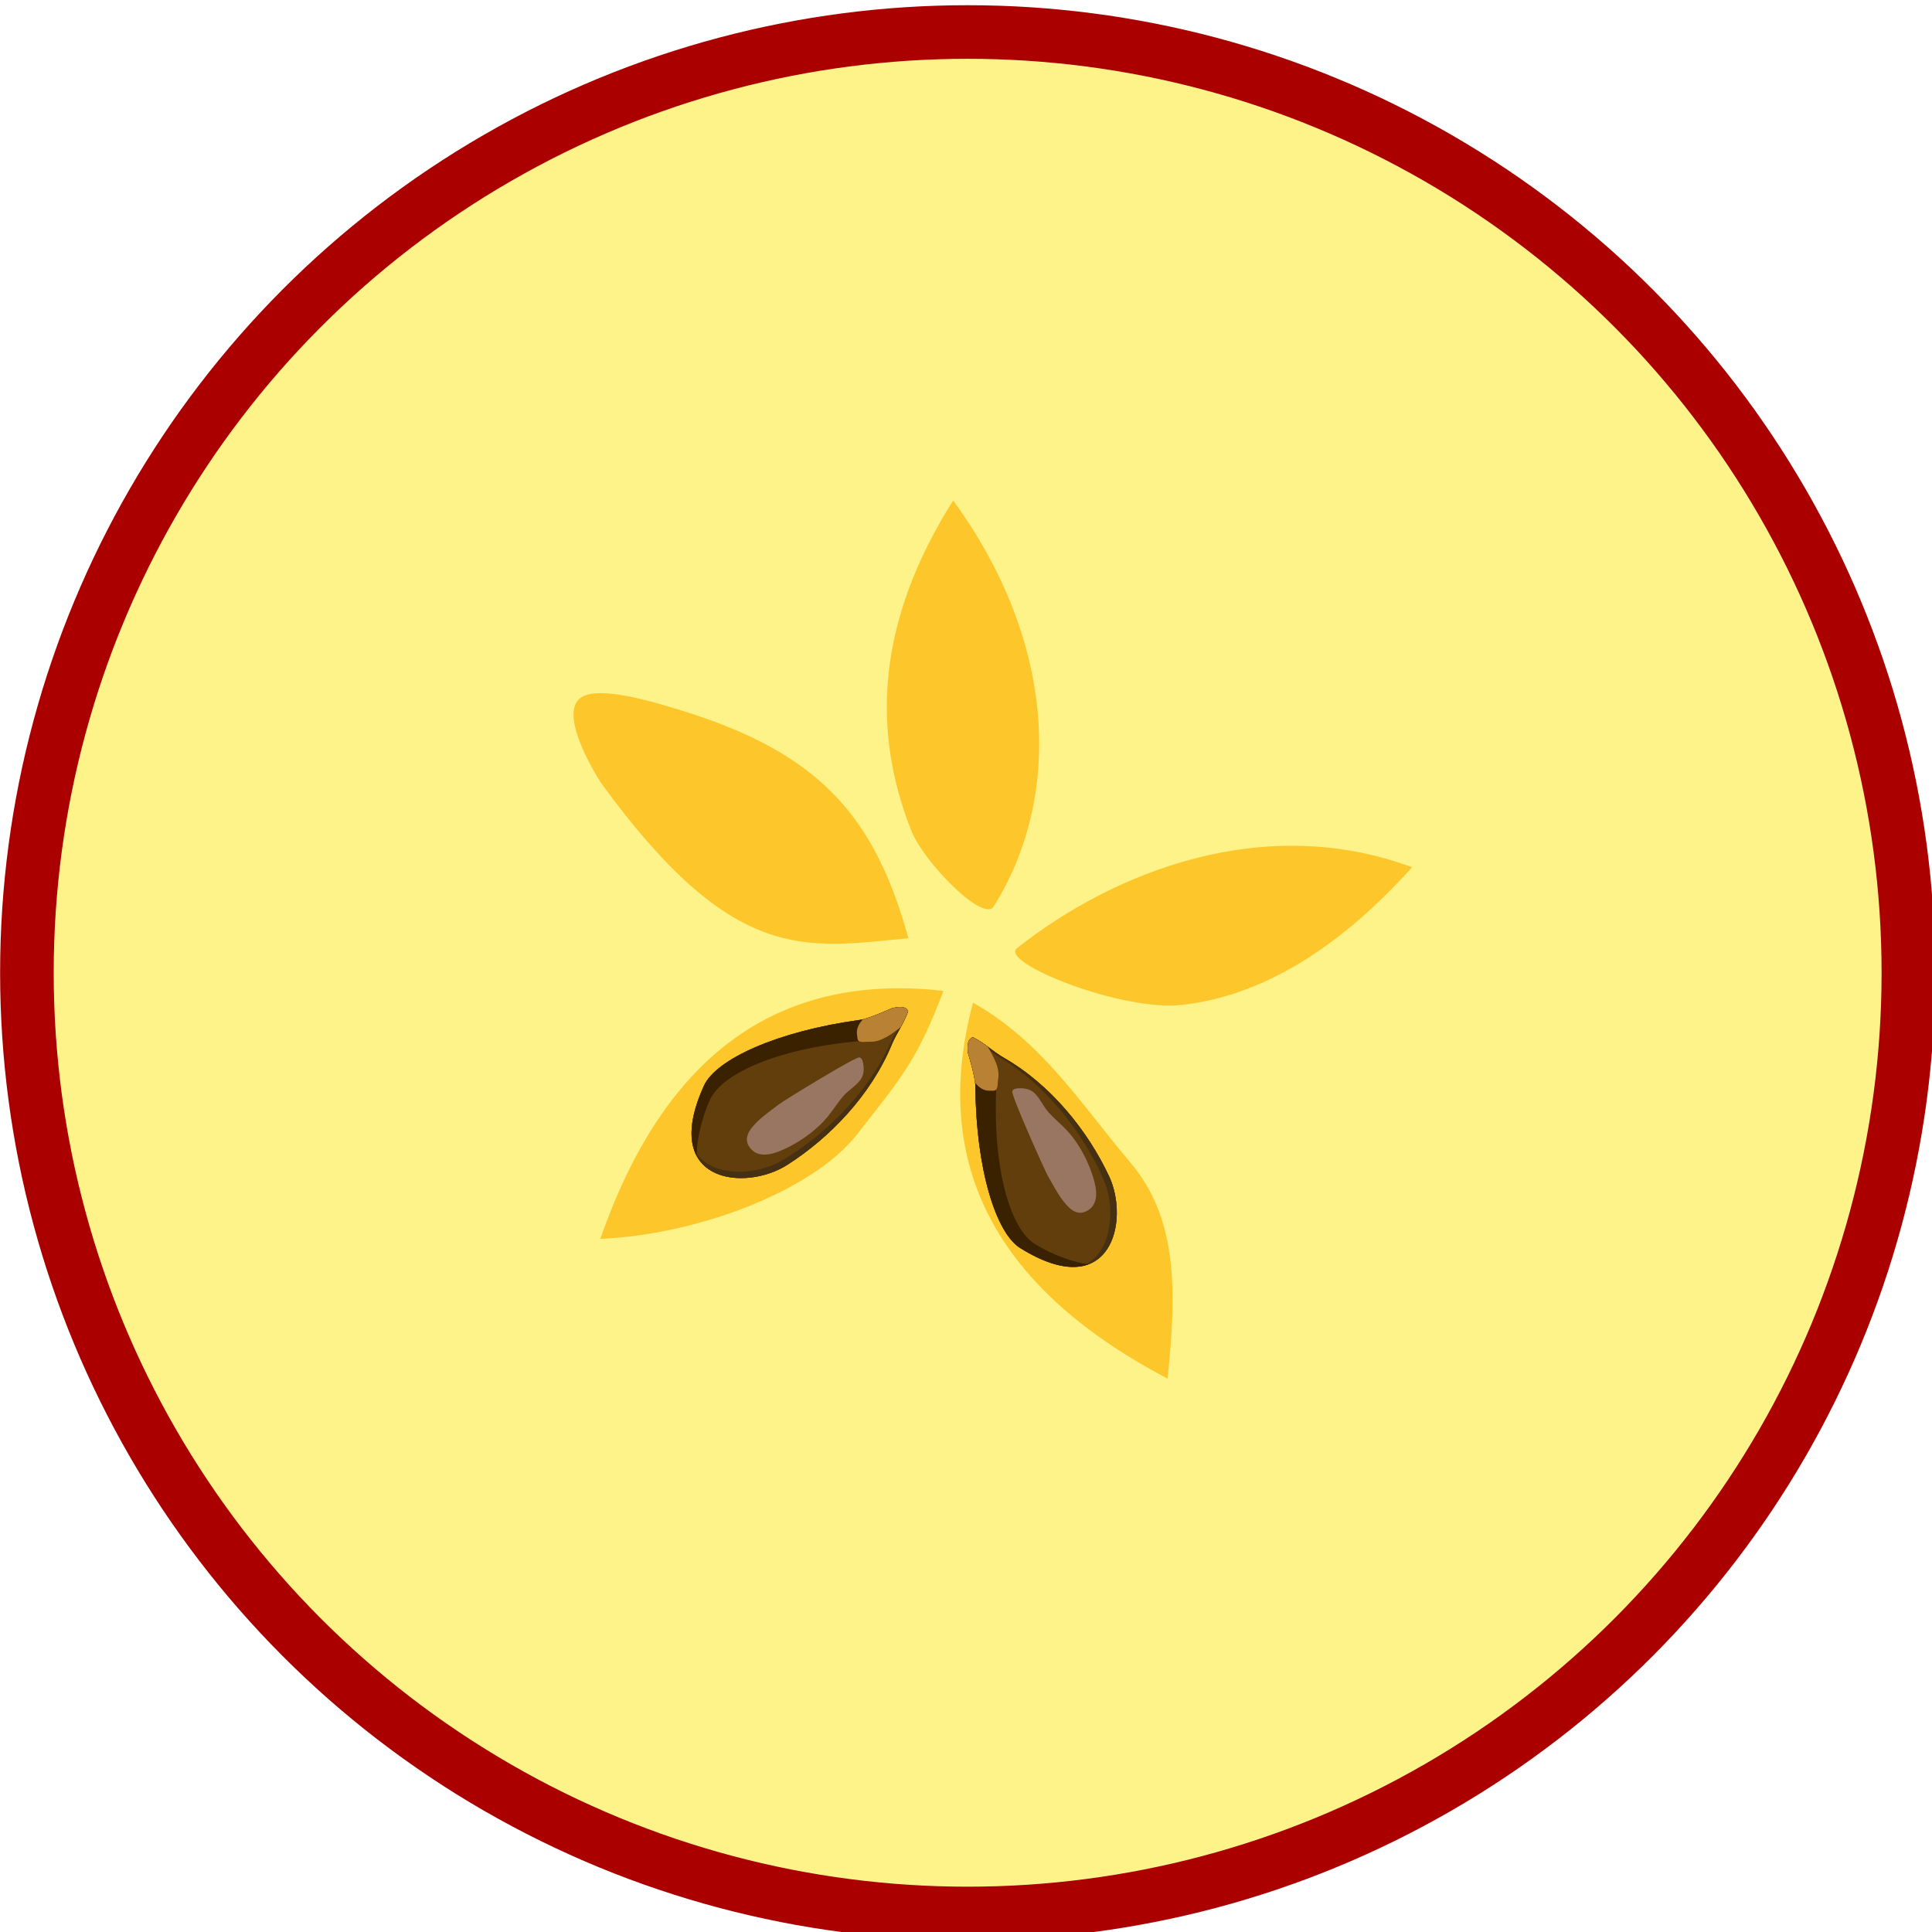 <?xml version="1.0" encoding="UTF-8" standalone="no"?>
<!-- Created with Inkscape (http://www.inkscape.org/) -->

<svg
   width="18.259mm"
   height="18.259mm"
   viewBox="0 0 18.259 18.259"
   version="1.1"
   id="svg3227"
   inkscape:version="1.1.1 (3bf5ae0d25, 2021-09-20)"
   sodipodi:docname="appleB4.svg"
   xmlns:inkscape="http://www.inkscape.org/namespaces/inkscape"
   xmlns:sodipodi="http://sodipodi.sourceforge.net/DTD/sodipodi-0.dtd"
   xmlns="http://www.w3.org/2000/svg"
   xmlns:svg="http://www.w3.org/2000/svg">
  <sodipodi:namedview
     id="namedview3229"
     pagecolor="#ffffff"
     bordercolor="#666666"
     borderopacity="1.0"
     inkscape:pageshadow="2"
     inkscape:pageopacity="0.0"
     inkscape:pagecheckerboard="0"
     inkscape:document-units="mm"
     showgrid="false"
     inkscape:zoom="2.5620932"
     inkscape:cx="59.911951"
     inkscape:cy="118.84814"
     inkscape:window-width="2048"
     inkscape:window-height="1017"
     inkscape:window-x="-8"
     inkscape:window-y="-8"
     inkscape:window-maximized="1"
     inkscape:current-layer="g3186" />
  <defs
     id="defs3224" />
  <g
     inkscape:label="Ebene 1"
     inkscape:groupmode="layer"
     id="layer1"
     transform="translate(-40.872,-31.323)">
    <g
       id="g3186"
       style="clip-rule:evenodd;fill-rule:evenodd"
       transform="matrix(0.265,0,0,0.265,40.455,-0.165)">
      <circle
         style="font-variation-settings:normal;clip-rule:evenodd;vector-effect:none;fill:#fef388;fill-opacity:1;fill-rule:evenodd;stroke:#aa0000;stroke-width:1.911px;stroke-linecap:butt;stroke-linejoin:miter;stroke-miterlimit:4;stroke-dasharray:none;stroke-dashoffset:0;stroke-opacity:1;-inkscape-stroke:none;paint-order:fill markers stroke;stop-color:#000000"
         id="path1357"
         cx="36.083"
         cy="153.514"
         r="33.55" />
      <g
         transform="matrix(-1.321,0.952,-0.952,-1.321,638.7,372.227)"
         id="g240">
        <path
           d="m 222.002,324.749 c -0.736,-1.596 -0.618,-3.221 -0.748,-4.84 -0.13,-1.605 0.797,-2.869 2.106,-4.332 1.99,3.988 1.336,6.968 -1.358,9.172 z"
           style="fill:#fdc72b"
           id="path238" />
      </g>
      <g
         transform="matrix(-1.137,-1.166,1.166,-1.137,-91.019,782.254)"
         id="g304">
        <path
           d="m 222.002,324.749 c -0.678,-1.47 -0.707,-1.906 -0.928,-3.542 -0.212,-1.567 0.863,-4.04 2.286,-5.63 1.99,3.988 1.336,6.968 -1.358,9.172 z"
           style="fill:#fdc72b"
           id="path302" />
      </g>
      <g
         transform="matrix(0.616,-1.291,1.373,0.655,-548.662,226.177)"
         id="g368">
        <path
           d="m 222.002,324.749 c -1.338,-2.095 -2.475,-3.428 0.179,-8.047 0.054,-0.093 1.104,-1.681 1.735,-1.303 0.461,0.276 0.665,1.56 0.771,2.228 0.54,3.41 -0.337,5.201 -2.685,7.122 z"
           style="fill:#fdc72b"
           id="path366" />
      </g>
      <g
         transform="matrix(1.606,-0.271,0.271,1.606,-408.671,-309.616)"
         id="g432">
        <path
           d="m 222.755,324.492 c -0.282,0.316 -1.347,-1.207 -1.503,-1.94 -0.491,-2.311 0.013,-4.634 2.108,-6.975 1.73,3.465 1.263,6.819 -0.605,8.915 z"
           style="fill:#fdc72b"
           id="path430" />
      </g>
      <g
         transform="matrix(0.596,1.516,-1.516,0.596,397.227,-376.946)"
         id="g496">
        <path
           d="m 224.324,321.361 c -0.343,1.294 -2.334,3.398 -2.48,2.917 -0.777,-2.56 -0.808,-6.104 1.516,-8.701 1.113,2.229 1.399,4.144 0.964,5.784 z"
           style="fill:#fdc72b"
           id="path494" />
      </g>
      <g
         transform="matrix(0.042,0.097,-0.097,0.042,66.493,113.983)"
         id="g1092">
        <path
           d="m 232.834,436.196 c 3.333,3.087 5.163,6.477 8.2,9.622 12.798,13.248 20.456,31.603 23.158,48.403 2.688,16.719 -11.494,41.981 -35.708,15.147 -6.504,-7.208 -7.058,-29.858 0.555,-57.096 0.841,-3.009 0.666,-11.301 0.666,-11.301 0.478,-3.283 1.521,-4.875 3.129,-4.775 z"
           style="fill:none"
           id="path1078" />
        <path
           d="m 232.834,436.196 c 3.333,3.087 5.163,6.477 8.2,9.622 12.798,13.248 20.456,31.603 23.158,48.403 2.688,16.719 -11.494,41.981 -35.708,15.147 -6.504,-7.208 -7.058,-29.858 0.555,-57.096 0.841,-3.009 0.666,-11.301 0.666,-11.301 0.478,-3.283 1.521,-4.875 3.129,-4.775 z"
           style="fill:#613e0c"
           id="path1080" />
        <path
           d="m 232.834,436.196 c 3.333,3.087 5.163,6.477 8.2,9.622 12.798,13.248 20.456,31.603 23.158,48.403 2.688,16.719 -11.494,41.981 -35.708,15.147 -6.504,-7.208 -7.058,-29.858 0.555,-57.096 0.841,-3.009 0.666,-11.301 0.666,-11.301 0.478,-3.283 1.521,-4.875 3.129,-4.775 z"
           style="fill:#613e0c"
           id="path1082" />
        <path
           d="m 232.395,436.212 c 0.141,-0.02 0.287,-0.026 0.439,-0.016 3.333,3.087 5.163,6.477 8.2,9.622 12.798,13.248 20.456,31.603 23.158,48.403 1.903,11.837 -4.65,27.956 -17.232,26.837 10.812,-1.002 16.617,-15.483 15.107,-26.468 -2.317,-16.858 -9.554,-35.383 -22.046,-48.92 -2.856,-3.095 -4.587,-6.392 -7.626,-9.458 z"
           style="fill:#463012"
           id="path1084" />
        <path
           d="m 249.317,521.065 c -5.627,0.483 -12.658,-2.638 -20.833,-11.697 -6.504,-7.208 -7.058,-29.858 0.555,-57.096 0.841,-3.009 0.666,-11.301 0.666,-11.301 0.478,-3.283 1.521,-4.875 3.129,-4.775 1.664,1.541 2.954,3.159 4.206,4.783 -0.08,0.365 -0.15,0.756 -0.211,1.176 0,0 0.353,8.348 -0.666,11.302 -9.469,27.451 -9.04,48.715 -2.536,55.923 5.022,5.566 11.594,10.062 15.69,11.685 z"
           style="fill:#3a2200"
           id="path1086" />
        <path
           d="m 229.259,451.242 c 0.588,-3.534 0.446,-10.271 0.446,-10.271 0.478,-3.283 1.521,-4.875 3.129,-4.775 1.55,1.436 2.775,2.938 3.948,4.449 0.855,3.733 2.071,8.06 0.318,11.567 -0.459,0.917 -0.741,2.559 -1.603,3.205 -0.574,0.43 -1.653,-0.116 -2.218,-0.247 -1.953,-0.45 -3.215,-2.081 -4.02,-3.928 z"
           style="fill:#b98133"
           id="path1088" />
        <path
           d="m 240.608,457.4 c -0.876,0.973 3.229,29.383 3.689,31.171 0.838,3.251 1.393,6.369 2.651,9.514 1.331,3.328 3.303,6.624 7.475,5.232 4.75,-1.584 4.633,-8.049 4.417,-11.96 -0.291,-5.239 -1.716,-11.439 -4.146,-16.105 -1.364,-2.621 -3.096,-5.076 -4.349,-7.747 -1.116,-2.38 -1.367,-5.125 -2.718,-7.407 -0.955,-1.613 -2.662,-2.477 -4.417,-2.922 -0.8,-0.203 -1.961,-0.489 -2.602,0.224 z"
           style="fill:#997661"
           id="path1090" />
      </g>
      <g
         transform="matrix(0.101,-0.029,0.029,0.101,0.109,118.513)"
         id="g1124">
        <path
           d="m 232.834,436.196 c 3.333,3.087 5.163,6.477 8.2,9.622 12.798,13.248 20.456,31.603 23.158,48.403 2.688,16.719 -11.494,41.981 -35.708,15.147 -6.504,-7.208 -7.058,-29.858 0.555,-57.096 0.841,-3.009 0.666,-11.301 0.666,-11.301 0.478,-3.283 1.521,-4.875 3.129,-4.775 z"
           style="fill:none"
           id="path1110" />
        <path
           d="m 232.834,436.196 c 3.333,3.087 5.163,6.477 8.2,9.622 12.798,13.248 20.456,31.603 23.158,48.403 2.688,16.719 -11.494,41.981 -35.708,15.147 -6.504,-7.208 -7.058,-29.858 0.555,-57.096 0.841,-3.009 0.666,-11.301 0.666,-11.301 0.478,-3.283 1.521,-4.875 3.129,-4.775 z"
           style="fill:#613e0c"
           id="path1112" />
        <path
           d="m 232.834,436.196 c 3.333,3.087 5.163,6.477 8.2,9.622 12.798,13.248 20.456,31.603 23.158,48.403 2.688,16.719 -11.494,41.981 -35.708,15.147 -6.504,-7.208 -7.058,-29.858 0.555,-57.096 0.841,-3.009 0.666,-11.301 0.666,-11.301 0.478,-3.283 1.521,-4.875 3.129,-4.775 z"
           style="fill:#613e0c"
           id="path1114" />
        <path
           d="m 232.395,436.212 c 0.141,-0.02 0.287,-0.026 0.439,-0.016 3.333,3.087 5.163,6.477 8.2,9.622 12.798,13.248 20.456,31.603 23.158,48.403 1.903,11.837 -4.65,27.956 -17.232,26.837 10.812,-1.002 16.617,-15.483 15.107,-26.468 -2.317,-16.858 -9.554,-35.383 -22.046,-48.92 -2.856,-3.095 -4.587,-6.392 -7.626,-9.458 z"
           style="fill:#463012"
           id="path1116" />
        <path
           d="m 249.317,521.065 c -5.627,0.483 -12.658,-2.638 -20.833,-11.697 -6.504,-7.208 -7.058,-29.858 0.555,-57.096 0.841,-3.009 0.666,-11.301 0.666,-11.301 0.478,-3.283 1.521,-4.875 3.129,-4.775 1.664,1.541 2.954,3.159 4.206,4.783 -0.08,0.365 -0.15,0.756 -0.211,1.176 0,0 0.353,8.348 -0.666,11.302 -9.469,27.451 -9.04,48.715 -2.536,55.923 5.022,5.566 11.594,10.062 15.69,11.685 z"
           style="fill:#3a2200"
           id="path1118" />
        <path
           d="m 229.259,451.242 c 0.588,-3.534 0.446,-10.271 0.446,-10.271 0.478,-3.283 1.521,-4.875 3.129,-4.775 1.55,1.436 2.775,2.938 3.948,4.449 0.855,3.733 2.071,8.06 0.318,11.567 -0.459,0.917 -0.741,2.559 -1.603,3.205 -0.574,0.43 -1.653,-0.116 -2.218,-0.247 -1.953,-0.45 -3.215,-2.081 -4.02,-3.928 z"
           style="fill:#b98133"
           id="path1120" />
        <path
           d="m 240.608,457.4 c -0.876,0.973 3.229,29.383 3.689,31.171 0.838,3.251 1.393,6.369 2.651,9.514 1.331,3.328 3.303,6.624 7.475,5.232 4.75,-1.584 4.633,-8.049 4.417,-11.96 -0.291,-5.239 -1.716,-11.439 -4.146,-16.105 -1.364,-2.621 -3.096,-5.076 -4.349,-7.747 -1.116,-2.38 -1.367,-5.125 -2.718,-7.407 -0.955,-1.613 -2.662,-2.477 -4.417,-2.922 -0.8,-0.203 -1.961,-0.489 -2.602,0.224 z"
           style="fill:#997661"
           id="path1122" />
      </g>
    </g>
  </g>
</svg>
